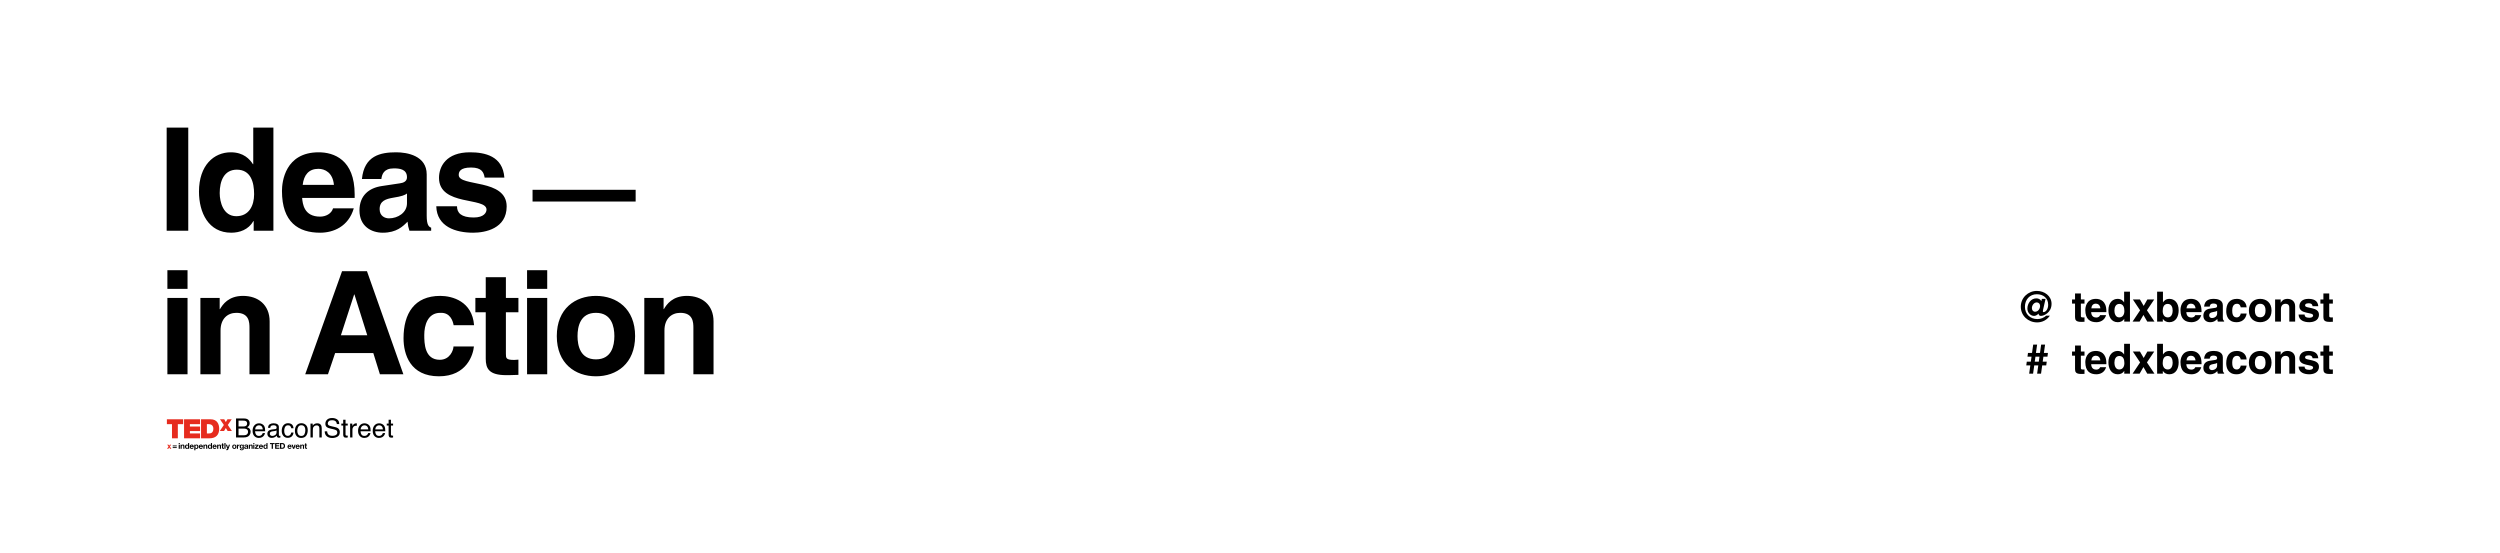 <?xml version="1.0" encoding="UTF-8"?>
<svg width="1920px" height="425px" viewBox="0 0 1920 425" version="1.1" xmlns="http://www.w3.org/2000/svg" xmlns:xlink="http://www.w3.org/1999/xlink" style="background: #FFFFFF;">
    <!-- Generator: Sketch 47.1 (45422) - http://www.bohemiancoding.com/sketch -->
    <title>interactive</title>
    <desc>Created with Sketch.</desc>
    <defs>
        <polygon id="path-1" points="0 27.181 174.411 27.181 174.411 0 0 0"></polygon>
    </defs>
    <g id="Interactive" stroke="none" stroke-width="1" fill="none" fill-rule="evenodd">
        <g id="interactive">
            <rect id="bg" fill="#FFFFFF" x="0" y="0" width="1920" height="425"></rect>
            <g id="social" transform="translate(1548, 214)" fill="#000000">
                <path d="M50.112,11.368 L45.632,11.368 L45.632,15.976 L43.328,15.976 L43.328,19.176 L45.632,19.176 L45.632,29.512 C45.632,31.72 46.336,33.192 50.208,33.192 L50.784,33.192 C51.488,33.192 52.192,33.16 52.896,33.128 L52.896,29.736 C52.576,29.768 52.256,29.8 51.968,29.8 C50.144,29.8 50.112,29.416 50.112,28.424 L50.112,19.176 L52.896,19.176 L52.896,15.976 L50.112,15.976 L50.112,11.368 Z M64.88,28.008 L69.488,28.008 C68.304,32.104 64.912,33.448 62,33.448 C57.2,33.448 53.52,31.144 53.52,24.136 C53.52,22.088 54.224,15.528 61.68,15.528 C65.04,15.528 69.68,17.128 69.68,24.904 L69.68,25.704 L58,25.704 C58.128,26.984 58.384,29.864 62,29.864 C63.248,29.864 64.528,29.224 64.88,28.008 Z M58.128,22.792 L65.072,22.792 C64.816,20.04 63.056,19.208 61.616,19.208 C59.504,19.208 58.384,20.552 58.128,22.792 Z M87.808,10.024 L87.808,33 L83.424,33 L83.424,30.856 L83.36,30.856 C82.272,32.776 80.288,33.448 78.432,33.448 C73.376,33.448 71.264,28.968 71.264,24.296 C71.264,18.408 74.592,15.528 78.336,15.528 C81.216,15.528 82.56,17.096 83.264,18.184 L83.328,18.184 L83.328,10.024 L87.808,10.024 Z M75.872,24.616 C75.872,26.632 76.672,29.768 79.552,29.768 C82.4,29.768 83.52,27.4 83.52,24.872 C83.52,22.152 82.752,19.4 79.68,19.4 C76.832,19.4 75.872,21.928 75.872,24.616 Z M100.848,24.328 L106.448,15.976 L101.168,15.976 L98.352,20.936 L95.472,15.976 L90.032,15.976 L95.6,24.328 L89.808,33 L95.216,33 L98.16,27.88 L101.104,33 L106.64,33 L100.848,24.328 Z M120.608,24.616 C120.608,21.928 119.648,19.4 116.8,19.4 C113.728,19.4 112.96,22.152 112.96,24.872 C112.96,27.4 114.08,29.768 116.928,29.768 C119.808,29.768 120.608,26.632 120.608,24.616 Z M113.152,10.024 L113.152,18.184 L113.216,18.184 C113.92,17.096 115.264,15.528 118.144,15.528 C121.888,15.528 125.216,18.408 125.216,24.296 C125.216,28.968 123.104,33.448 118.048,33.448 C116.192,33.448 114.208,32.776 113.12,30.856 L113.056,30.856 L113.056,33 L108.672,33 L108.672,10.024 L113.152,10.024 Z M137.968,28.008 L142.576,28.008 C141.392,32.104 138,33.448 135.088,33.448 C130.288,33.448 126.608,31.144 126.608,24.136 C126.608,22.088 127.312,15.528 134.768,15.528 C138.128,15.528 142.768,17.128 142.768,24.904 L142.768,25.704 L131.088,25.704 C131.216,26.984 131.472,29.864 135.088,29.864 C136.336,29.864 137.616,29.224 137.968,28.008 Z M131.216,22.792 L138.16,22.792 C137.904,20.04 136.144,19.208 134.704,19.208 C132.592,19.208 131.472,20.552 131.216,22.792 Z M159.136,20.456 L159.136,29.672 C159.136,31.688 159.584,32.136 160.128,32.328 L160.128,33 L155.296,33 C155.04,32.2 154.976,31.944 154.88,30.984 C153.856,32.04 152.416,33.448 149.376,33.448 C146.816,33.448 144.192,32.008 144.192,28.488 C144.192,25.16 146.304,23.464 149.152,23.048 L153.184,22.44 C153.888,22.344 154.752,22.056 154.752,21.096 C154.752,19.208 152.96,19.112 151.808,19.112 C149.568,19.112 149.184,20.488 149.056,21.48 L144.736,21.48 C145.248,16.264 148.864,15.528 152.352,15.528 C154.752,15.528 159.136,16.264 159.136,20.456 Z M154.752,26.888 L154.752,24.712 C154.304,25.064 153.568,25.352 151.712,25.64 C150.048,25.928 148.672,26.344 148.672,28.2 C148.672,29.768 149.888,30.248 150.752,30.248 C152.736,30.248 154.752,28.968 154.752,26.888 Z M172.848,26.792 C172.848,27.592 172.08,29.768 169.808,29.768 C166.416,29.768 166.352,26.088 166.352,24.232 C166.352,22.12 167.088,19.304 169.904,19.304 L170.128,19.304 C172.048,19.304 172.688,20.968 172.88,22.056 L177.424,22.056 C177.008,16.744 172.592,15.528 169.904,15.528 C164.144,15.528 161.744,19.464 161.744,24.968 C161.744,28.552 163.216,33.448 169.616,33.448 C175.856,33.448 177.232,28.552 177.392,26.792 L172.848,26.792 Z M196.544,24.488 C196.544,30.632 192.416,33.448 187.84,33.448 C183.264,33.448 179.136,30.632 179.136,24.488 C179.136,18.344 183.264,15.528 187.84,15.528 C192.416,15.528 196.544,18.344 196.544,24.488 Z M191.936,24.488 C191.936,22.312 191.296,19.304 187.84,19.304 C184.384,19.304 183.744,22.312 183.744,24.488 C183.744,26.664 184.384,29.672 187.84,29.672 C191.296,29.672 191.936,26.664 191.936,24.488 Z M214.672,21.224 C214.672,17.48 212.08,15.528 208.752,15.528 C205.52,15.528 204.24,17.448 203.632,18.472 L203.568,18.472 L203.568,15.976 L199.28,15.976 L199.28,33 L203.76,33 L203.76,23.24 C203.76,20.648 205.296,19.304 207.28,19.304 C210.128,19.304 210.192,21.416 210.192,22.664 L210.192,33 L214.672,33 L214.672,21.224 Z M232.448,21.16 C232.096,16.36 228.128,15.528 224.8,15.528 C219.488,15.528 217.92,18.728 217.92,21.224 C217.92,27.592 228.48,25.448 228.48,28.296 C228.48,28.936 227.936,30.056 225.632,30.056 C222.816,30.056 221.92,29 221.92,27.56 L217.312,27.56 C217.44,32.104 221.632,33.448 225.504,33.448 C228.16,33.448 232.96,32.552 232.96,27.592 C232.96,21.32 222.304,23.272 222.304,20.584 C222.304,19.848 222.624,18.92 225.056,18.92 C227.488,18.92 227.872,20.072 228.064,21.16 L232.448,21.16 Z M240.848,11.368 L236.368,11.368 L236.368,15.976 L234.064,15.976 L234.064,19.176 L236.368,19.176 L236.368,29.512 C236.368,31.72 237.072,33.192 240.944,33.192 L241.52,33.192 C242.224,33.192 242.928,33.16 243.632,33.128 L243.632,29.736 C243.312,29.768 242.992,29.8 242.704,29.8 C240.88,29.8 240.848,29.416 240.848,28.424 L240.848,19.176 L243.632,19.176 L243.632,15.976 L240.848,15.976 L240.848,11.368 Z"></path>
                <path d="M18.792,20.968 C18.792,19.4 17.736,18.248 16.232,18.248 C14.024,18.248 12.488,20.584 12.488,22.568 C12.488,24.232 13.416,25.416 14.984,25.416 C17.256,25.416 18.792,23.08 18.792,20.968 Z M19.752,17.224 L20.168,15.528 L22.984,15.528 L21.128,23.688 C21.032,24.072 20.904,24.616 20.904,25.032 C20.904,25.416 21.032,25.704 21.384,25.704 C23.08,25.704 25,23.56 25,20.072 C25,14.856 21.192,11.976 16.264,11.976 C10.76,11.976 7.144,16.136 7.144,21.576 C7.144,27.272 11.176,31.048 16.712,31.048 C19.368,31.048 21.736,30.024 23.432,28.456 L26.28,28.456 C24.04,31.752 20.52,33.608 16.52,33.608 C9.608,33.608 3.976,28.488 3.976,21.512 C3.976,14.664 9.576,9.416 16.328,9.416 C22.12,9.416 27.592,13.32 27.592,19.304 C27.592,26.184 21.64,28.616 19.432,28.616 C18.504,28.616 17.672,28.072 17.608,26.92 L17.544,26.888 C16.712,27.816 15.432,28.616 14.184,28.616 C11.4,28.616 9.032,26.056 9.032,23.048 C9.032,19.048 11.752,15.144 15.88,15.144 C17.48,15.144 18.824,15.72 19.752,17.224 Z"></path>
                <path d="M23.896,63.752 L23.512,66.632 L20.408,66.632 L19.512,73 L16.504,73 L17.4,66.632 L14.296,66.632 L13.4,73 L10.392,73 L11.288,66.632 L8.184,66.632 L8.568,63.752 L11.672,63.752 L12.216,59.912 L9.112,59.912 L9.496,57.032 L12.6,57.032 L13.496,50.664 L16.504,50.664 L15.608,57.032 L18.712,57.032 L19.608,50.664 L22.616,50.664 L21.72,57.032 L24.824,57.032 L24.44,59.912 L21.336,59.912 L20.792,63.752 L23.896,63.752 Z M18.328,59.912 L15.224,59.912 L14.68,63.752 L17.784,63.752 L18.328,59.912 Z"></path>
                <path d="M50.112,51.368 L45.632,51.368 L45.632,55.976 L43.328,55.976 L43.328,59.176 L45.632,59.176 L45.632,69.512 C45.632,71.72 46.336,73.192 50.208,73.192 L50.784,73.192 C51.488,73.192 52.192,73.16 52.896,73.128 L52.896,69.736 C52.576,69.768 52.256,69.8 51.968,69.8 C50.144,69.8 50.112,69.416 50.112,68.424 L50.112,59.176 L52.896,59.176 L52.896,55.976 L50.112,55.976 L50.112,51.368 Z M64.88,68.008 L69.488,68.008 C68.304,72.104 64.912,73.448 62,73.448 C57.2,73.448 53.52,71.144 53.52,64.136 C53.52,62.088 54.224,55.528 61.68,55.528 C65.04,55.528 69.68,57.128 69.68,64.904 L69.68,65.704 L58,65.704 C58.128,66.984 58.384,69.864 62,69.864 C63.248,69.864 64.528,69.224 64.88,68.008 Z M58.128,62.792 L65.072,62.792 C64.816,60.04 63.056,59.208 61.616,59.208 C59.504,59.208 58.384,60.552 58.128,62.792 Z M87.808,50.024 L87.808,73 L83.424,73 L83.424,70.856 L83.36,70.856 C82.272,72.776 80.288,73.448 78.432,73.448 C73.376,73.448 71.264,68.968 71.264,64.296 C71.264,58.408 74.592,55.528 78.336,55.528 C81.216,55.528 82.56,57.096 83.264,58.184 L83.328,58.184 L83.328,50.024 L87.808,50.024 Z M75.872,64.616 C75.872,66.632 76.672,69.768 79.552,69.768 C82.4,69.768 83.52,67.4 83.52,64.872 C83.52,62.152 82.752,59.4 79.68,59.4 C76.832,59.4 75.872,61.928 75.872,64.616 Z M100.848,64.328 L106.448,55.976 L101.168,55.976 L98.352,60.936 L95.472,55.976 L90.032,55.976 L95.6,64.328 L89.808,73 L95.216,73 L98.16,67.88 L101.104,73 L106.64,73 L100.848,64.328 Z M120.608,64.616 C120.608,61.928 119.648,59.4 116.8,59.4 C113.728,59.4 112.96,62.152 112.96,64.872 C112.96,67.4 114.08,69.768 116.928,69.768 C119.808,69.768 120.608,66.632 120.608,64.616 Z M113.152,50.024 L113.152,58.184 L113.216,58.184 C113.92,57.096 115.264,55.528 118.144,55.528 C121.888,55.528 125.216,58.408 125.216,64.296 C125.216,68.968 123.104,73.448 118.048,73.448 C116.192,73.448 114.208,72.776 113.12,70.856 L113.056,70.856 L113.056,73 L108.672,73 L108.672,50.024 L113.152,50.024 Z M137.968,68.008 L142.576,68.008 C141.392,72.104 138,73.448 135.088,73.448 C130.288,73.448 126.608,71.144 126.608,64.136 C126.608,62.088 127.312,55.528 134.768,55.528 C138.128,55.528 142.768,57.128 142.768,64.904 L142.768,65.704 L131.088,65.704 C131.216,66.984 131.472,69.864 135.088,69.864 C136.336,69.864 137.616,69.224 137.968,68.008 Z M131.216,62.792 L138.16,62.792 C137.904,60.04 136.144,59.208 134.704,59.208 C132.592,59.208 131.472,60.552 131.216,62.792 Z M159.136,60.456 L159.136,69.672 C159.136,71.688 159.584,72.136 160.128,72.328 L160.128,73 L155.296,73 C155.04,72.2 154.976,71.944 154.88,70.984 C153.856,72.04 152.416,73.448 149.376,73.448 C146.816,73.448 144.192,72.008 144.192,68.488 C144.192,65.16 146.304,63.464 149.152,63.048 L153.184,62.44 C153.888,62.344 154.752,62.056 154.752,61.096 C154.752,59.208 152.96,59.112 151.808,59.112 C149.568,59.112 149.184,60.488 149.056,61.48 L144.736,61.48 C145.248,56.264 148.864,55.528 152.352,55.528 C154.752,55.528 159.136,56.264 159.136,60.456 Z M154.752,66.888 L154.752,64.712 C154.304,65.064 153.568,65.352 151.712,65.64 C150.048,65.928 148.672,66.344 148.672,68.2 C148.672,69.768 149.888,70.248 150.752,70.248 C152.736,70.248 154.752,68.968 154.752,66.888 Z M172.848,66.792 C172.848,67.592 172.08,69.768 169.808,69.768 C166.416,69.768 166.352,66.088 166.352,64.232 C166.352,62.12 167.088,59.304 169.904,59.304 L170.128,59.304 C172.048,59.304 172.688,60.968 172.88,62.056 L177.424,62.056 C177.008,56.744 172.592,55.528 169.904,55.528 C164.144,55.528 161.744,59.464 161.744,64.968 C161.744,68.552 163.216,73.448 169.616,73.448 C175.856,73.448 177.232,68.552 177.392,66.792 L172.848,66.792 Z M196.544,64.488 C196.544,70.632 192.416,73.448 187.84,73.448 C183.264,73.448 179.136,70.632 179.136,64.488 C179.136,58.344 183.264,55.528 187.84,55.528 C192.416,55.528 196.544,58.344 196.544,64.488 Z M191.936,64.488 C191.936,62.312 191.296,59.304 187.84,59.304 C184.384,59.304 183.744,62.312 183.744,64.488 C183.744,66.664 184.384,69.672 187.84,69.672 C191.296,69.672 191.936,66.664 191.936,64.488 Z M214.672,61.224 C214.672,57.48 212.08,55.528 208.752,55.528 C205.52,55.528 204.24,57.448 203.632,58.472 L203.568,58.472 L203.568,55.976 L199.28,55.976 L199.28,73 L203.76,73 L203.76,63.24 C203.76,60.648 205.296,59.304 207.28,59.304 C210.128,59.304 210.192,61.416 210.192,62.664 L210.192,73 L214.672,73 L214.672,61.224 Z M232.448,61.16 C232.096,56.36 228.128,55.528 224.8,55.528 C219.488,55.528 217.92,58.728 217.92,61.224 C217.92,67.592 228.48,65.448 228.48,68.296 C228.48,68.936 227.936,70.056 225.632,70.056 C222.816,70.056 221.92,69 221.92,67.56 L217.312,67.56 C217.44,72.104 221.632,73.448 225.504,73.448 C228.16,73.448 232.96,72.552 232.96,67.592 C232.96,61.32 222.304,63.272 222.304,60.584 C222.304,59.848 222.624,58.92 225.056,58.92 C227.488,58.92 227.872,60.072 228.064,61.16 L232.448,61.16 Z M240.848,51.368 L236.368,51.368 L236.368,55.976 L234.064,55.976 L234.064,59.176 L236.368,59.176 L236.368,69.512 C236.368,71.72 237.072,73.192 240.944,73.192 L241.52,73.192 C242.224,73.192 242.928,73.16 243.632,73.128 L243.632,69.736 C243.312,69.768 242.992,69.8 242.704,69.8 C240.88,69.8 240.848,69.416 240.848,68.424 L240.848,59.176 L243.632,59.176 L243.632,55.976 L240.848,55.976 L240.848,51.368 Z"></path>
            </g>
            <path d="M144.583,98 L128,98 L128,177.179 L144.583,177.179 L144.583,98 Z M488.179,154.792 L488.179,145.792 L409,145.792 L409,154.792 L488.179,154.792 Z M209.974,98 L209.974,177.179 L194.827,177.179 L194.827,169.79 L194.606,169.79 C190.847,176.407 183.993,178.723 177.581,178.723 C160.113,178.723 152.816,163.284 152.816,147.184 C152.816,126.893 164.314,116.968 177.249,116.968 C187.199,116.968 191.842,122.371 194.275,126.121 L194.496,126.121 L194.496,98 L209.974,98 Z M168.736,148.286 C168.736,155.234 171.5,166.041 181.45,166.041 C191.29,166.041 195.159,157.88 195.159,149.169 C195.159,139.795 192.506,130.311 181.893,130.311 C172.053,130.311 168.736,139.023 168.736,148.286 Z M255.796,159.976 L271.716,159.976 C267.625,174.091 255.906,178.723 245.846,178.723 C229.262,178.723 216.548,170.783 216.548,146.632 C216.548,139.574 218.981,116.968 244.74,116.968 C256.348,116.968 272.379,122.482 272.379,149.279 L272.379,152.036 L232.026,152.036 C232.468,156.447 233.353,166.372 245.846,166.372 C250.157,166.372 254.579,164.166 255.796,159.976 Z M232.468,142.001 L256.459,142.001 C255.574,132.517 249.494,129.65 244.519,129.65 C237.222,129.65 233.353,134.281 232.468,142.001 Z M327.709,133.95 L327.709,165.71 C327.709,172.658 329.256,174.202 331.136,174.863 L331.136,177.179 L314.442,177.179 C313.558,174.422 313.336,173.54 313.005,170.232 C309.467,173.871 304.492,178.723 293.989,178.723 C285.145,178.723 276.079,173.76 276.079,161.63 C276.079,150.161 283.376,144.316 293.215,142.883 L307.145,140.788 C309.578,140.457 312.563,139.464 312.563,136.156 C312.563,129.65 306.371,129.319 302.391,129.319 C294.653,129.319 293.326,134.061 292.884,137.479 L277.959,137.479 C279.728,119.504 292.22,116.968 304.271,116.968 C312.563,116.968 327.709,119.504 327.709,133.95 Z M312.563,156.116 L312.563,148.617 C311.015,149.83 308.472,150.823 302.06,151.815 C296.311,152.808 291.557,154.241 291.557,160.637 C291.557,166.041 295.758,167.695 298.743,167.695 C305.598,167.695 312.563,163.284 312.563,156.116 Z M387.35,136.376 C386.134,119.835 372.425,116.968 360.927,116.968 C342.575,116.968 337.158,127.995 337.158,136.597 C337.158,158.542 373.641,151.154 373.641,160.968 C373.641,163.174 371.762,167.033 363.802,167.033 C354.073,167.033 350.977,163.394 350.977,158.432 L335.057,158.432 C335.499,174.091 349.982,178.723 363.359,178.723 C372.536,178.723 389.119,175.635 389.119,158.542 C389.119,136.928 352.304,143.655 352.304,134.391 C352.304,131.855 353.409,128.657 361.812,128.657 C370.214,128.657 371.541,132.627 372.204,136.376 L387.35,136.376 Z M128.553,228.789 L128.553,287.456 L144.031,287.456 L144.031,228.789 L128.553,228.789 Z M144.031,207.505 L128.553,207.505 L128.553,221.841 L144.031,221.841 L144.031,207.505 Z M207.08,246.874 C207.08,233.972 198.125,227.245 186.627,227.245 C175.461,227.245 171.039,233.861 168.938,237.39 L168.717,237.39 L168.717,228.789 L153.902,228.789 L153.902,287.456 L169.38,287.456 L169.38,253.822 C169.38,244.889 174.687,240.258 181.541,240.258 C191.381,240.258 191.602,247.536 191.602,251.837 L191.602,287.456 L207.08,287.456 L207.08,246.874 Z M257.395,271.135 L251.868,287.456 L234.4,287.456 L262.702,208.277 L281.828,208.277 L309.799,287.456 L291.778,287.456 L286.693,271.135 L257.395,271.135 Z M271.989,226.142 L261.818,257.461 L282.049,257.461 L272.21,226.142 L271.989,226.142 Z M348.278,266.062 C348.278,268.819 345.625,276.318 337.776,276.318 C326.057,276.318 325.836,263.636 325.836,257.24 C325.836,249.962 328.378,240.258 338.107,240.258 L338.881,240.258 C345.515,240.258 347.726,245.992 348.389,249.741 L364.088,249.741 C362.651,231.435 347.394,227.245 338.107,227.245 C318.207,227.245 309.916,240.809 309.916,259.777 C309.916,272.128 315.001,289 337.112,289 C358.671,289 363.424,272.128 363.977,266.062 L348.278,266.062 Z M388.527,212.909 L373.049,212.909 L373.049,228.789 L365.089,228.789 L365.089,239.816 L373.049,239.816 L373.049,275.436 C373.049,283.045 375.482,288.118 388.859,288.118 L390.849,288.118 C393.281,288.118 395.713,288.008 398.145,287.897 L398.145,276.208 C397.04,276.318 395.934,276.428 394.939,276.428 C388.638,276.428 388.527,275.105 388.527,271.686 L388.527,239.816 L398.145,239.816 L398.145,228.789 L388.527,228.789 L388.527,212.909 Z M404.785,228.789 L404.785,287.456 L420.263,287.456 L420.263,228.789 L404.785,228.789 Z M420.263,207.505 L404.785,207.505 L404.785,221.841 L420.263,221.841 L420.263,207.505 Z M487.76,258.122 C487.76,279.296 473.499,289 457.689,289 C441.88,289 427.618,279.296 427.618,258.122 C427.618,236.949 441.88,227.245 457.689,227.245 C473.499,227.245 487.76,236.949 487.76,258.122 Z M471.84,258.122 C471.84,250.624 469.629,240.258 457.689,240.258 C445.749,240.258 443.538,250.624 443.538,258.122 C443.538,265.621 445.749,275.987 457.689,275.987 C469.629,275.987 471.84,265.621 471.84,258.122 Z M548,246.874 C548,233.972 539.045,227.245 527.547,227.245 C516.381,227.245 511.959,233.861 509.858,237.39 L509.637,237.39 L509.637,228.789 L494.823,228.789 L494.823,287.456 L510.301,287.456 L510.301,253.822 C510.301,244.889 515.607,240.258 522.462,240.258 C532.301,240.258 532.522,247.536 532.522,251.837 L532.522,287.456 L548,287.456 L548,246.874 Z" id="ideas-in-action" fill="#000000"></path>
            <g id="logo/2-line" transform="translate(128, 321)">
                <g id="content" transform="translate(0, -1.796)">
                    <polygon id="Fill-1" fill="#E62B1E" points="1.461 23.79 0.418 22.284 1.412 22.284 1.97 23.114 2.522 22.284 3.484 22.284 2.442 23.772 3.613 25.462 2.62 25.462 1.958 24.461 1.295 25.462 0.32 25.462"></polygon>
                    <path d="M4.643,24.897 L7.74,24.897 L7.74,24.239 L4.643,24.239 L4.643,24.897 Z M4.643,23.581 L7.74,23.581 L7.74,22.923 L4.643,22.923 L4.643,23.581 Z" id="Fill-2" fill="#000000"></path>
                    <path d="M9.242,25.463 L10.113,25.463 L10.113,22.284 L9.242,22.284 L9.242,25.463 Z M9.242,21.792 L10.113,21.792 L10.113,21.073 L9.242,21.073 L9.242,21.792 Z" id="Fill-3" fill="#000000"></path>
                    <path d="M10.677,22.284 L11.504,22.284 L11.504,22.727 L11.523,22.727 C11.744,22.37 12.124,22.198 12.492,22.198 C13.418,22.198 13.651,22.721 13.651,23.507 L13.651,25.463 L12.78,25.463 L12.78,23.667 C12.78,23.145 12.627,22.887 12.222,22.887 C11.75,22.887 11.547,23.151 11.547,23.797 L11.547,25.463 L10.677,25.463 L10.677,22.284 Z" id="Fill-4" fill="#000000"></path>
                    <path d="M15.692,22.856 C15.122,22.856 14.926,23.348 14.926,23.87 C14.926,24.368 15.153,24.891 15.692,24.891 C16.269,24.891 16.44,24.387 16.44,23.864 C16.44,23.348 16.257,22.856 15.692,22.856 L15.692,22.856 Z M16.453,25.057 L16.44,25.057 C16.238,25.401 15.882,25.549 15.478,25.549 C14.521,25.549 14.055,24.725 14.055,23.846 C14.055,22.991 14.527,22.198 15.459,22.198 C15.833,22.198 16.201,22.358 16.404,22.671 L16.398,22.671 L16.41,22.671 L16.41,21.073 L17.281,21.073 L17.281,25.463 L16.453,25.463 L16.453,25.057 Z" id="Fill-6" fill="#000000"></path>
                    <path d="M19.948,23.532 C19.868,23.089 19.678,22.856 19.255,22.856 C18.703,22.856 18.543,23.286 18.531,23.532 L19.948,23.532 Z M18.531,24.085 C18.556,24.639 18.825,24.891 19.31,24.891 C19.659,24.891 19.942,24.676 19.997,24.479 L20.763,24.479 C20.518,25.229 19.997,25.549 19.279,25.549 C18.28,25.549 17.66,24.86 17.66,23.876 C17.66,22.923 18.316,22.198 19.279,22.198 C20.358,22.198 20.88,23.108 20.818,24.085 L18.531,24.085 Z" id="Fill-8" fill="#000000"></path>
                    <path d="M23.565,23.883 C23.565,23.378 23.363,22.856 22.805,22.856 C22.235,22.856 22.051,23.366 22.051,23.883 C22.051,24.399 22.247,24.891 22.811,24.891 C23.381,24.891 23.565,24.399 23.565,23.883 L23.565,23.883 Z M21.211,22.284 L22.038,22.284 L22.038,22.69 L22.051,22.69 C22.259,22.352 22.603,22.198 22.995,22.198 C23.988,22.198 24.436,23.003 24.436,23.907 C24.436,24.755 23.97,25.549 23.044,25.549 C22.664,25.549 22.302,25.383 22.094,25.069 L22.081,25.069 L22.081,26.581 L21.211,26.581 L21.211,22.284 Z" id="Fill-10" fill="#000000"></path>
                    <path d="M26.968,23.532 C26.888,23.089 26.699,22.856 26.275,22.856 C25.723,22.856 25.564,23.286 25.552,23.532 L26.968,23.532 Z M25.552,24.085 C25.576,24.639 25.846,24.891 26.331,24.891 C26.68,24.891 26.962,24.676 27.017,24.479 L27.784,24.479 C27.538,25.229 27.017,25.549 26.3,25.549 C25.3,25.549 24.681,24.86 24.681,23.876 C24.681,22.923 25.337,22.198 26.3,22.198 C27.379,22.198 27.9,23.108 27.839,24.085 L25.552,24.085 Z" id="Fill-12" fill="#000000"></path>
                    <path d="M28.231,22.284 L29.059,22.284 L29.059,22.727 L29.077,22.727 C29.298,22.37 29.678,22.198 30.046,22.198 C30.972,22.198 31.205,22.721 31.205,23.507 L31.205,25.463 L30.334,25.463 L30.334,23.667 C30.334,23.145 30.181,22.887 29.777,22.887 C29.304,22.887 29.102,23.151 29.102,23.797 L29.102,25.463 L28.231,25.463 L28.231,22.284 Z" id="Fill-14" fill="#000000"></path>
                    <path d="M33.247,22.856 C32.677,22.856 32.48,23.348 32.48,23.87 C32.48,24.368 32.707,24.891 33.247,24.891 C33.823,24.891 33.995,24.387 33.995,23.864 C33.995,23.348 33.811,22.856 33.247,22.856 L33.247,22.856 Z M34.007,25.057 L33.995,25.057 C33.793,25.401 33.437,25.549 33.032,25.549 C32.076,25.549 31.61,24.725 31.61,23.846 C31.61,22.991 32.082,22.198 33.014,22.198 C33.388,22.198 33.756,22.358 33.958,22.671 L33.952,22.671 L33.964,22.671 L33.964,21.073 L34.835,21.073 L34.835,25.463 L34.007,25.463 L34.007,25.057 Z" id="Fill-16" fill="#000000"></path>
                    <path d="M37.502,23.532 C37.422,23.089 37.232,22.856 36.809,22.856 C36.257,22.856 36.098,23.286 36.086,23.532 L37.502,23.532 Z M36.086,24.085 C36.11,24.639 36.38,24.891 36.864,24.891 C37.214,24.891 37.496,24.676 37.551,24.479 L38.318,24.479 C38.072,25.229 37.551,25.549 36.834,25.549 C35.834,25.549 35.215,24.86 35.215,23.876 C35.215,22.923 35.871,22.198 36.834,22.198 C37.913,22.198 38.434,23.108 38.373,24.085 L36.086,24.085 Z" id="Fill-18" fill="#000000"></path>
                    <path d="M38.765,22.284 L39.593,22.284 L39.593,22.727 L39.611,22.727 C39.832,22.37 40.212,22.198 40.58,22.198 C41.506,22.198 41.739,22.721 41.739,23.507 L41.739,25.463 L40.868,25.463 L40.868,23.667 C40.868,23.145 40.715,22.887 40.31,22.887 C39.838,22.887 39.636,23.151 39.636,23.797 L39.636,25.463 L38.765,25.463 L38.765,22.284 Z" id="Fill-20" fill="#000000"></path>
                    <path d="M43.382,22.284 L44.02,22.284 L44.02,22.868 L43.382,22.868 L43.382,24.442 C43.382,24.737 43.456,24.811 43.75,24.811 C43.842,24.811 43.928,24.805 44.02,24.786 L44.02,25.469 C43.873,25.493 43.683,25.499 43.511,25.499 C42.978,25.499 42.511,25.377 42.511,24.743 L42.511,22.868 L41.984,22.868 L41.984,22.284 L42.511,22.284 L42.511,21.331 L43.382,21.331 L43.382,22.284 Z" id="Fill-22" fill="#000000"></path>
                    <mask id="mask-2" fill="white">
                        <use xlink:href="#path-1"></use>
                    </mask>
                    <g id="Clip-25"></g>
                    <polygon id="Fill-24" fill="#000000" mask="url(#mask-2)" points="44.339 25.462 45.209 25.462 45.209 21.073 44.339 21.073"></polygon>
                    <path d="M47.337,25.862 C47.147,26.372 46.847,26.581 46.246,26.581 C46.068,26.581 45.89,26.569 45.712,26.551 L45.712,25.831 C45.878,25.844 46.049,25.868 46.221,25.862 C46.522,25.831 46.62,25.518 46.522,25.266 L45.405,22.284 L46.338,22.284 L47.055,24.46 L47.067,24.46 L47.76,22.284 L48.662,22.284 L47.337,25.862 Z" id="Fill-26" fill="#000000" mask="url(#mask-2)"></path>
                    <path d="M51.954,24.891 C52.549,24.891 52.727,24.381 52.727,23.876 C52.727,23.366 52.549,22.856 51.954,22.856 C51.366,22.856 51.188,23.366 51.188,23.876 C51.188,24.381 51.366,24.891 51.954,24.891 M51.954,22.198 C52.954,22.198 53.598,22.862 53.598,23.876 C53.598,24.885 52.954,25.549 51.954,25.549 C50.961,25.549 50.317,24.885 50.317,23.876 C50.317,22.862 50.961,22.198 51.954,22.198" id="Fill-27" fill="#000000" mask="url(#mask-2)"></path>
                    <path d="M53.916,22.284 L54.744,22.284 L54.744,22.874 L54.756,22.874 C54.916,22.475 55.345,22.198 55.768,22.198 C55.829,22.198 55.903,22.21 55.958,22.229 L55.958,23.04 C55.878,23.022 55.75,23.01 55.645,23.01 C55.008,23.01 54.787,23.471 54.787,24.03 L54.787,25.463 L53.916,25.463 L53.916,22.284 Z" id="Fill-28" fill="#000000" mask="url(#mask-2)"></path>
                    <path d="M58.398,23.833 C58.398,23.317 58.221,22.856 57.656,22.856 C57.166,22.856 56.951,23.286 56.951,23.76 C56.951,24.214 57.123,24.713 57.656,24.713 C58.153,24.713 58.398,24.288 58.398,23.833 L58.398,23.833 Z M59.226,25.26 C59.226,25.782 59.042,26.668 57.583,26.668 C56.957,26.668 56.228,26.372 56.185,25.647 L57.049,25.647 C57.129,25.973 57.393,26.084 57.699,26.084 C58.184,26.084 58.405,25.751 58.398,25.297 L58.398,24.878 L58.386,24.878 C58.196,25.21 57.816,25.37 57.436,25.37 C56.485,25.37 56.081,24.645 56.081,23.772 C56.081,22.948 56.553,22.198 57.442,22.198 C57.859,22.198 58.178,22.339 58.386,22.708 L58.398,22.708 L58.398,22.284 L59.226,22.284 L59.226,25.26 Z" id="Fill-29" fill="#000000" mask="url(#mask-2)"></path>
                    <path d="M61.654,23.907 C61.507,24.036 61.201,24.042 60.931,24.092 C60.661,24.147 60.416,24.239 60.416,24.559 C60.416,24.885 60.667,24.965 60.949,24.965 C61.63,24.965 61.654,24.424 61.654,24.233 L61.654,23.907 Z M59.643,23.262 C59.692,22.444 60.422,22.198 61.133,22.198 C61.765,22.198 62.525,22.339 62.525,23.102 L62.525,24.756 C62.525,25.044 62.556,25.333 62.636,25.462 L61.752,25.462 C61.722,25.364 61.697,25.26 61.691,25.155 C61.415,25.444 61.01,25.549 60.624,25.549 C60.023,25.549 59.545,25.247 59.545,24.596 C59.545,23.876 60.084,23.704 60.624,23.63 C61.158,23.55 61.654,23.569 61.654,23.212 C61.654,22.837 61.397,22.782 61.09,22.782 C60.759,22.782 60.544,22.917 60.514,23.262 L59.643,23.262 Z" id="Fill-30" fill="#000000" mask="url(#mask-2)"></path>
                    <path d="M63.077,22.284 L63.905,22.284 L63.905,22.727 L63.923,22.727 C64.144,22.37 64.524,22.198 64.892,22.198 C65.818,22.198 66.051,22.721 66.051,23.507 L66.051,25.463 L65.18,25.463 L65.18,23.667 C65.18,23.145 65.027,22.887 64.622,22.887 C64.15,22.887 63.947,23.151 63.947,23.797 L63.947,25.463 L63.077,25.463 L63.077,22.284 Z" id="Fill-31" fill="#000000" mask="url(#mask-2)"></path>
                    <path d="M66.492,25.463 L67.363,25.463 L67.363,22.284 L66.492,22.284 L66.492,25.463 Z M66.492,21.792 L67.363,21.792 L67.363,21.073 L66.492,21.073 L66.492,21.792 Z" id="Fill-32" fill="#000000" mask="url(#mask-2)"></path>
                    <polygon id="Fill-33" fill="#000000" mask="url(#mask-2)" points="67.73 24.805 69.38 22.942 67.853 22.942 67.853 22.284 70.527 22.284 70.527 22.942 68.877 24.805 70.643 24.805 70.643 25.463 67.73 25.463"></polygon>
                    <path d="M73.12,23.532 C73.041,23.089 72.851,22.856 72.427,22.856 C71.876,22.856 71.716,23.286 71.704,23.532 L73.12,23.532 Z M71.704,24.085 C71.728,24.639 71.998,24.891 72.483,24.891 C72.832,24.891 73.114,24.676 73.169,24.479 L73.936,24.479 C73.691,25.229 73.169,25.549 72.452,25.549 C71.452,25.549 70.833,24.86 70.833,23.876 C70.833,22.923 71.489,22.198 72.452,22.198 C73.531,22.198 74.052,23.108 73.991,24.085 L71.704,24.085 Z" id="Fill-34" fill="#000000" mask="url(#mask-2)"></path>
                    <path d="M75.886,22.856 C75.315,22.856 75.119,23.348 75.119,23.87 C75.119,24.368 75.346,24.891 75.886,24.891 C76.462,24.891 76.634,24.387 76.634,23.864 C76.634,23.348 76.45,22.856 75.886,22.856 L75.886,22.856 Z M76.646,25.057 L76.634,25.057 C76.431,25.401 76.076,25.549 75.671,25.549 C74.714,25.549 74.248,24.725 74.248,23.846 C74.248,22.991 74.721,22.198 75.653,22.198 C76.027,22.198 76.395,22.358 76.597,22.671 L76.591,22.671 L76.603,22.671 L76.603,21.073 L77.474,21.073 L77.474,25.463 L76.646,25.463 L76.646,25.057 Z" id="Fill-35" fill="#000000" mask="url(#mask-2)"></path>
                    <polygon id="Fill-36" fill="#000000" mask="url(#mask-2)" points="80.65 21.885 79.338 21.885 79.338 21.073 82.925 21.073 82.925 21.885 81.613 21.885 81.613 25.463 80.65 25.463"></polygon>
                    <polygon id="Fill-37" fill="#000000" mask="url(#mask-2)" points="83.305 21.073 86.579 21.073 86.579 21.884 84.267 21.884 84.267 22.825 86.389 22.825 86.389 23.575 84.267 23.575 84.267 24.651 86.628 24.651 86.628 25.462 83.305 25.462"></polygon>
                    <path d="M87.996,24.651 L88.854,24.651 C89.412,24.651 89.945,24.307 89.945,23.335 C89.945,22.45 89.639,21.885 88.682,21.885 L87.996,21.885 L87.996,24.651 Z M87.033,21.073 L88.921,21.073 C90.056,21.073 90.908,21.786 90.908,23.243 C90.908,24.516 90.258,25.462 88.921,25.462 L87.033,25.462 L87.033,21.073 Z" id="Fill-38" fill="#000000" mask="url(#mask-2)"></path>
                    <path d="M95.077,23.532 C94.998,23.089 94.808,22.856 94.385,22.856 C93.833,22.856 93.673,23.286 93.661,23.532 L95.077,23.532 Z M93.661,24.085 C93.685,24.639 93.955,24.891 94.44,24.891 C94.789,24.891 95.071,24.676 95.127,24.479 L95.893,24.479 C95.648,25.229 95.127,25.549 94.409,25.549 C93.41,25.549 92.79,24.86 92.79,23.876 C92.79,22.923 93.446,22.198 94.409,22.198 C95.488,22.198 96.01,23.108 95.948,24.085 L93.661,24.085 Z" id="Fill-39" fill="#000000" mask="url(#mask-2)"></path>
                    <polygon id="Fill-40" fill="#000000" mask="url(#mask-2)" points="97.972 25.463 97.003 25.463 95.917 22.284 96.831 22.284 97.499 24.454 97.512 24.454 98.18 22.284 99.045 22.284"></polygon>
                    <path d="M101.295,23.532 C101.215,23.089 101.025,22.856 100.602,22.856 C100.05,22.856 99.891,23.286 99.879,23.532 L101.295,23.532 Z M99.879,24.085 C99.903,24.639 100.173,24.891 100.657,24.891 C101.007,24.891 101.289,24.676 101.344,24.479 L102.11,24.479 C101.865,25.229 101.344,25.549 100.626,25.549 C99.627,25.549 99.008,24.86 99.008,23.876 C99.008,22.923 99.664,22.198 100.626,22.198 C101.706,22.198 102.227,23.108 102.166,24.085 L99.879,24.085 Z" id="Fill-41" fill="#000000" mask="url(#mask-2)"></path>
                    <path d="M102.558,22.284 L103.386,22.284 L103.386,22.727 L103.404,22.727 C103.625,22.37 104.005,22.198 104.373,22.198 C105.299,22.198 105.532,22.721 105.532,23.507 L105.532,25.463 L104.661,25.463 L104.661,23.667 C104.661,23.145 104.508,22.887 104.103,22.887 C103.631,22.887 103.429,23.151 103.429,23.797 L103.429,25.463 L102.558,25.463 L102.558,22.284 Z" id="Fill-42" fill="#000000" mask="url(#mask-2)"></path>
                    <path d="M107.175,22.284 L107.813,22.284 L107.813,22.868 L107.175,22.868 L107.175,24.442 C107.175,24.737 107.249,24.811 107.543,24.811 C107.635,24.811 107.721,24.805 107.813,24.786 L107.813,25.469 C107.666,25.493 107.476,25.499 107.304,25.499 C106.77,25.499 106.304,25.377 106.304,24.743 L106.304,22.868 L105.777,22.868 L105.777,22.284 L106.304,22.284 L106.304,21.331 L107.175,21.331 L107.175,22.284 Z" id="Fill-43" fill="#000000" mask="url(#mask-2)"></path>
                    <polygon id="Fill-44" fill="#E62B1E" mask="url(#mask-2)" points="4.085 6.551 -4.13301663e-05 6.551 -4.13301663e-05 2.805 12.658 2.805 12.658 6.551 8.574 6.551 8.574 17.42 4.085 17.42"></polygon>
                    <polygon id="Fill-45" fill="#E62B1E" mask="url(#mask-2)" points="13.356 2.805 25.643 2.805 25.643 6.551 17.847 6.551 17.847 8.372 25.643 8.372 25.643 11.853 17.847 11.853 17.847 13.674 25.645 13.674 25.645 17.42 13.356 17.42"></polygon>
                    <path d="M30.89,13.674 L32.647,13.674 C35.445,13.674 35.854,11.401 35.854,10.029 C35.854,9.109 35.567,6.551 32.32,6.551 L30.89,6.551 L30.89,13.674 Z M26.399,2.805 L33.77,2.805 C38.628,2.805 40.345,6.408 40.345,10.091 C40.345,14.575 37.977,17.42 32.893,17.42 L26.399,17.42 L26.399,2.805 Z" id="Fill-46" fill="#E62B1E" mask="url(#mask-2)"></path>
                    <polygon id="Fill-47" fill="#E62B1E" mask="url(#mask-2)" points="46.799 11.788 45.429 9.51 44.093 11.788 40.802 11.788 43.926 7.182 40.918 2.777 44.21 2.777 45.429 4.954 46.683 2.777 49.974 2.777 46.967 7.182 50.091 11.788"></polygon>
                    <path d="M58.77,8.343 C59.601,8.343 60.246,8.228 60.707,7.997 C61.432,7.633 61.794,6.979 61.794,6.035 C61.794,5.084 61.409,4.443 60.638,4.113 C60.203,3.928 59.558,3.835 58.701,3.835 L55.193,3.835 L55.193,8.343 L58.77,8.343 Z M59.433,15.061 C60.638,15.061 61.498,14.711 62.012,14.011 C62.335,13.568 62.496,13.033 62.496,12.406 C62.496,11.349 62.025,10.629 61.083,10.246 C60.582,10.041 59.92,9.939 59.097,9.939 L55.193,9.939 L55.193,15.061 L59.433,15.061 Z M53.266,2.191 L59.502,2.191 C61.201,2.191 62.41,2.699 63.128,3.717 C63.55,4.318 63.761,5.011 63.761,5.797 C63.761,6.715 63.501,7.468 62.98,8.056 C62.71,8.367 62.321,8.651 61.814,8.908 C62.559,9.192 63.115,9.512 63.484,9.869 C64.136,10.503 64.463,11.378 64.463,12.495 C64.463,13.433 64.169,14.281 63.583,15.041 C62.707,16.177 61.313,16.745 59.403,16.745 L53.266,16.745 L53.266,2.191 Z M73.169,6.426 C73.874,6.78 74.411,7.237 74.78,7.798 C75.135,8.334 75.372,8.958 75.491,9.671 C75.596,10.16 75.649,10.939 75.649,12.009 L67.892,12.009 C67.925,13.086 68.178,13.949 68.653,14.6 C69.127,15.251 69.862,15.576 70.856,15.576 C71.785,15.576 72.526,15.269 73.08,14.655 C73.396,14.298 73.62,13.885 73.752,13.416 L75.501,13.416 C75.455,13.806 75.302,14.24 75.041,14.719 C74.781,15.198 74.49,15.589 74.167,15.893 C73.627,16.421 72.958,16.778 72.161,16.963 C71.733,17.069 71.248,17.122 70.708,17.122 C69.39,17.122 68.274,16.641 67.358,15.68 C66.442,14.719 65.984,13.373 65.984,11.643 C65.984,9.939 66.446,8.555 67.368,7.491 C68.29,6.428 69.496,5.896 70.985,5.896 C71.736,5.896 72.464,6.073 73.169,6.426 Z M73.821,10.592 C73.749,9.82 73.581,9.202 73.317,8.74 C72.829,7.881 72.016,7.452 70.876,7.452 C70.059,7.452 69.374,7.747 68.821,8.338 C68.267,8.93 67.974,9.681 67.941,10.592 L73.821,10.592 Z M79.76,15.14 C80.136,15.437 80.58,15.586 81.094,15.586 C81.72,15.586 82.326,15.441 82.913,15.15 C83.901,14.668 84.395,13.878 84.395,12.782 L84.395,11.345 C84.177,11.484 83.897,11.6 83.555,11.692 C83.212,11.785 82.876,11.851 82.547,11.89 L81.47,12.029 C80.824,12.115 80.34,12.25 80.017,12.435 C79.47,12.746 79.197,13.241 79.197,13.921 C79.197,14.437 79.385,14.843 79.76,15.14 Z M83.505,10.315 C83.914,10.262 84.187,10.09 84.326,9.8 C84.405,9.641 84.444,9.413 84.444,9.116 C84.444,8.509 84.229,8.068 83.797,7.794 C83.365,7.519 82.748,7.382 81.944,7.382 C81.015,7.382 80.356,7.633 79.968,8.135 C79.75,8.413 79.609,8.826 79.543,9.374 L77.883,9.374 C77.915,8.066 78.339,7.156 79.152,6.644 C79.966,6.132 80.91,5.876 81.984,5.876 C83.229,5.876 84.24,6.114 85.017,6.59 C85.788,7.065 86.174,7.805 86.174,8.809 L86.174,14.922 C86.174,15.107 86.212,15.256 86.287,15.368 C86.363,15.48 86.523,15.536 86.767,15.536 C86.846,15.536 86.935,15.531 87.033,15.521 C87.132,15.512 87.238,15.497 87.35,15.477 L87.35,16.795 C87.073,16.874 86.862,16.923 86.717,16.943 C86.572,16.963 86.375,16.973 86.124,16.973 C85.512,16.973 85.067,16.755 84.79,16.319 C84.645,16.088 84.543,15.761 84.484,15.338 C84.121,15.814 83.601,16.227 82.922,16.577 C82.244,16.927 81.496,17.102 80.679,17.102 C79.698,17.102 78.895,16.803 78.273,16.205 C77.65,15.607 77.339,14.859 77.339,13.961 C77.339,12.977 77.645,12.214 78.258,11.672 C78.871,11.131 79.675,10.797 80.669,10.672 L83.505,10.315 Z M96.081,6.699 C96.828,7.28 97.278,8.281 97.429,9.701 L95.7,9.701 C95.595,9.047 95.354,8.504 94.979,8.071 C94.603,7.638 94,7.422 93.17,7.422 C92.037,7.422 91.227,7.977 90.739,9.086 C90.423,9.806 90.265,10.695 90.265,11.752 C90.265,12.815 90.489,13.71 90.937,14.437 C91.385,15.163 92.09,15.526 93.052,15.526 C93.79,15.526 94.374,15.3 94.806,14.848 C95.237,14.395 95.535,13.776 95.7,12.99 L97.429,12.99 C97.232,14.397 96.738,15.426 95.947,16.076 C95.157,16.727 94.145,17.052 92.913,17.052 C91.53,17.052 90.426,16.545 89.603,15.531 C88.779,14.517 88.368,13.251 88.368,11.732 C88.368,9.869 88.819,8.419 89.721,7.382 C90.624,6.345 91.774,5.827 93.17,5.827 C94.363,5.827 95.333,6.118 96.081,6.699 Z M105.834,14.253 C106.272,13.358 106.491,12.363 106.491,11.266 C106.491,10.275 106.333,9.47 106.017,8.849 C105.516,7.871 104.653,7.382 103.428,7.382 C102.341,7.382 101.55,7.798 101.056,8.631 C100.562,9.463 100.315,10.467 100.315,11.643 C100.315,12.772 100.562,13.713 101.056,14.466 C101.55,15.219 102.334,15.596 103.408,15.596 C104.587,15.596 105.396,15.148 105.834,14.253 Z M106.936,7.194 C107.878,8.106 108.349,9.446 108.349,11.217 C108.349,12.927 107.934,14.341 107.104,15.457 C106.274,16.573 104.986,17.131 103.24,17.131 C101.784,17.131 100.628,16.638 99.772,15.65 C98.915,14.663 98.487,13.337 98.487,11.672 C98.487,9.889 98.938,8.469 99.841,7.412 C100.743,6.355 101.955,5.827 103.477,5.827 C104.841,5.827 105.994,6.283 106.936,7.194 Z M110.464,6.134 L112.154,6.134 L112.154,7.64 C112.655,7.019 113.185,6.573 113.745,6.302 C114.305,6.032 114.927,5.896 115.613,5.896 C117.115,5.896 118.129,6.421 118.656,7.472 C118.946,8.046 119.091,8.869 119.091,9.939 L119.091,16.745 L117.283,16.745 L117.283,10.057 C117.283,9.41 117.187,8.888 116.996,8.492 C116.68,7.832 116.107,7.501 115.277,7.501 C114.855,7.501 114.509,7.544 114.239,7.63 C113.751,7.775 113.323,8.066 112.954,8.502 C112.658,8.852 112.465,9.214 112.376,9.587 C112.287,9.96 112.243,10.493 112.243,11.187 L112.243,16.745 L110.464,16.745 L110.464,6.134 Z M123.242,12.049 C123.288,12.874 123.482,13.545 123.825,14.06 C124.477,15.024 125.627,15.507 127.274,15.507 C128.011,15.507 128.683,15.401 129.29,15.19 C130.462,14.78 131.049,14.047 131.049,12.99 C131.049,12.197 130.801,11.633 130.307,11.296 C129.807,10.966 129.023,10.678 127.955,10.434 L125.989,9.988 C124.704,9.697 123.795,9.377 123.261,9.027 C122.339,8.419 121.878,7.511 121.878,6.302 C121.878,4.995 122.329,3.921 123.232,3.082 C124.134,2.244 125.412,1.824 127.066,1.824 C128.588,1.824 129.881,2.192 130.945,2.929 C132.009,3.665 132.541,4.843 132.541,6.461 L130.693,6.461 C130.594,5.682 130.383,5.084 130.06,4.668 C129.461,3.908 128.443,3.528 127.007,3.528 C125.847,3.528 125.014,3.773 124.507,4.261 C123.999,4.75 123.746,5.318 123.746,5.966 C123.746,6.679 124.042,7.201 124.635,7.531 C125.024,7.742 125.903,8.007 127.274,8.324 L129.309,8.789 C130.291,9.014 131.049,9.321 131.582,9.711 C132.505,10.391 132.966,11.378 132.966,12.673 C132.966,14.285 132.381,15.437 131.212,16.131 C130.042,16.824 128.683,17.171 127.135,17.171 C125.33,17.171 123.917,16.709 122.896,15.784 C121.875,14.866 121.374,13.621 121.394,12.049 L123.242,12.049 Z M135.575,3.172 L137.373,3.172 L137.373,6.134 L139.063,6.134 L139.063,7.59 L137.373,7.59 L137.373,14.516 C137.373,14.886 137.498,15.133 137.749,15.259 C137.887,15.332 138.118,15.368 138.44,15.368 C138.526,15.368 138.618,15.366 138.717,15.363 C138.816,15.36 138.931,15.351 139.063,15.338 L139.063,16.745 C138.859,16.804 138.646,16.847 138.426,16.874 C138.205,16.9 137.966,16.913 137.709,16.913 C136.879,16.913 136.316,16.7 136.019,16.274 C135.723,15.848 135.575,15.295 135.575,14.615 L135.575,7.59 L134.142,7.59 L134.142,6.134 L135.575,6.134 L135.575,3.172 Z M140.891,6.134 L142.581,6.134 L142.581,7.967 C142.719,7.61 143.059,7.176 143.599,6.664 C144.139,6.152 144.762,5.896 145.467,5.896 C145.5,5.896 145.556,5.9 145.635,5.906 C145.714,5.913 145.849,5.926 146.04,5.946 L146.04,7.828 C145.934,7.808 145.837,7.795 145.748,7.789 C145.659,7.782 145.562,7.779 145.457,7.779 C144.561,7.779 143.872,8.068 143.391,8.646 C142.91,9.224 142.67,9.889 142.67,10.642 L142.67,16.745 L140.891,16.745 L140.891,6.134 Z M154.173,6.426 C154.878,6.78 155.415,7.237 155.784,7.798 C156.139,8.334 156.377,8.958 156.495,9.671 C156.601,10.16 156.653,10.939 156.653,12.009 L148.896,12.009 C148.929,13.086 149.182,13.949 149.657,14.6 C150.131,15.251 150.866,15.576 151.86,15.576 C152.789,15.576 153.53,15.269 154.084,14.655 C154.4,14.298 154.624,13.885 154.756,13.416 L156.505,13.416 C156.459,13.806 156.306,14.24 156.045,14.719 C155.785,15.198 155.494,15.589 155.171,15.893 C154.631,16.421 153.962,16.778 153.165,16.963 C152.737,17.069 152.252,17.122 151.712,17.122 C150.394,17.122 149.278,16.641 148.362,15.68 C147.446,14.719 146.988,13.373 146.988,11.643 C146.988,9.939 147.45,8.555 148.372,7.491 C149.294,6.428 150.5,5.896 151.989,5.896 C152.74,5.896 153.468,6.073 154.173,6.426 Z M154.825,10.592 C154.753,9.82 154.585,9.202 154.321,8.74 C153.833,7.881 153.02,7.452 151.88,7.452 C151.063,7.452 150.378,7.747 149.825,8.338 C149.271,8.93 148.978,9.681 148.945,10.592 L154.825,10.592 Z M165.429,6.426 C166.133,6.78 166.67,7.237 167.039,7.798 C167.395,8.334 167.632,8.958 167.751,9.671 C167.856,10.16 167.909,10.939 167.909,12.009 L160.151,12.009 C160.184,13.086 160.438,13.949 160.912,14.6 C161.387,15.251 162.121,15.576 163.116,15.576 C164.045,15.576 164.786,15.269 165.34,14.655 C165.656,14.298 165.88,13.885 166.012,13.416 L167.761,13.416 C167.715,13.806 167.561,14.24 167.301,14.719 C167.041,15.198 166.749,15.589 166.427,15.893 C165.886,16.421 165.218,16.778 164.421,16.963 C163.992,17.069 163.508,17.122 162.968,17.122 C161.65,17.122 160.534,16.641 159.618,15.68 C158.702,14.719 158.244,13.373 158.244,11.643 C158.244,9.939 158.705,8.555 159.628,7.491 C160.55,6.428 161.756,5.896 163.245,5.896 C163.996,5.896 164.724,6.073 165.429,6.426 Z M166.081,10.592 C166.008,9.82 165.84,9.202 165.577,8.74 C165.089,7.881 164.276,7.452 163.136,7.452 C162.319,7.452 161.634,7.747 161.08,8.338 C160.527,8.93 160.234,9.681 160.201,10.592 L166.081,10.592 Z M170.449,3.172 L172.247,3.172 L172.247,6.134 L173.937,6.134 L173.937,7.59 L172.247,7.59 L172.247,14.516 C172.247,14.886 172.372,15.133 172.623,15.259 C172.761,15.332 172.992,15.368 173.315,15.368 C173.4,15.368 173.492,15.366 173.591,15.363 C173.69,15.36 173.805,15.351 173.937,15.338 L173.937,16.745 C173.733,16.804 173.52,16.847 173.3,16.874 C173.079,16.9 172.84,16.913 172.583,16.913 C171.753,16.913 171.19,16.7 170.893,16.274 C170.597,15.848 170.449,15.295 170.449,14.615 L170.449,7.59 L169.016,7.59 L169.016,6.134 L170.449,6.134 L170.449,3.172 Z" id="BeaconStreet" fill="#000000" mask="url(#mask-2)"></path>
                </g>
            </g>
        </g>
    </g>
</svg>